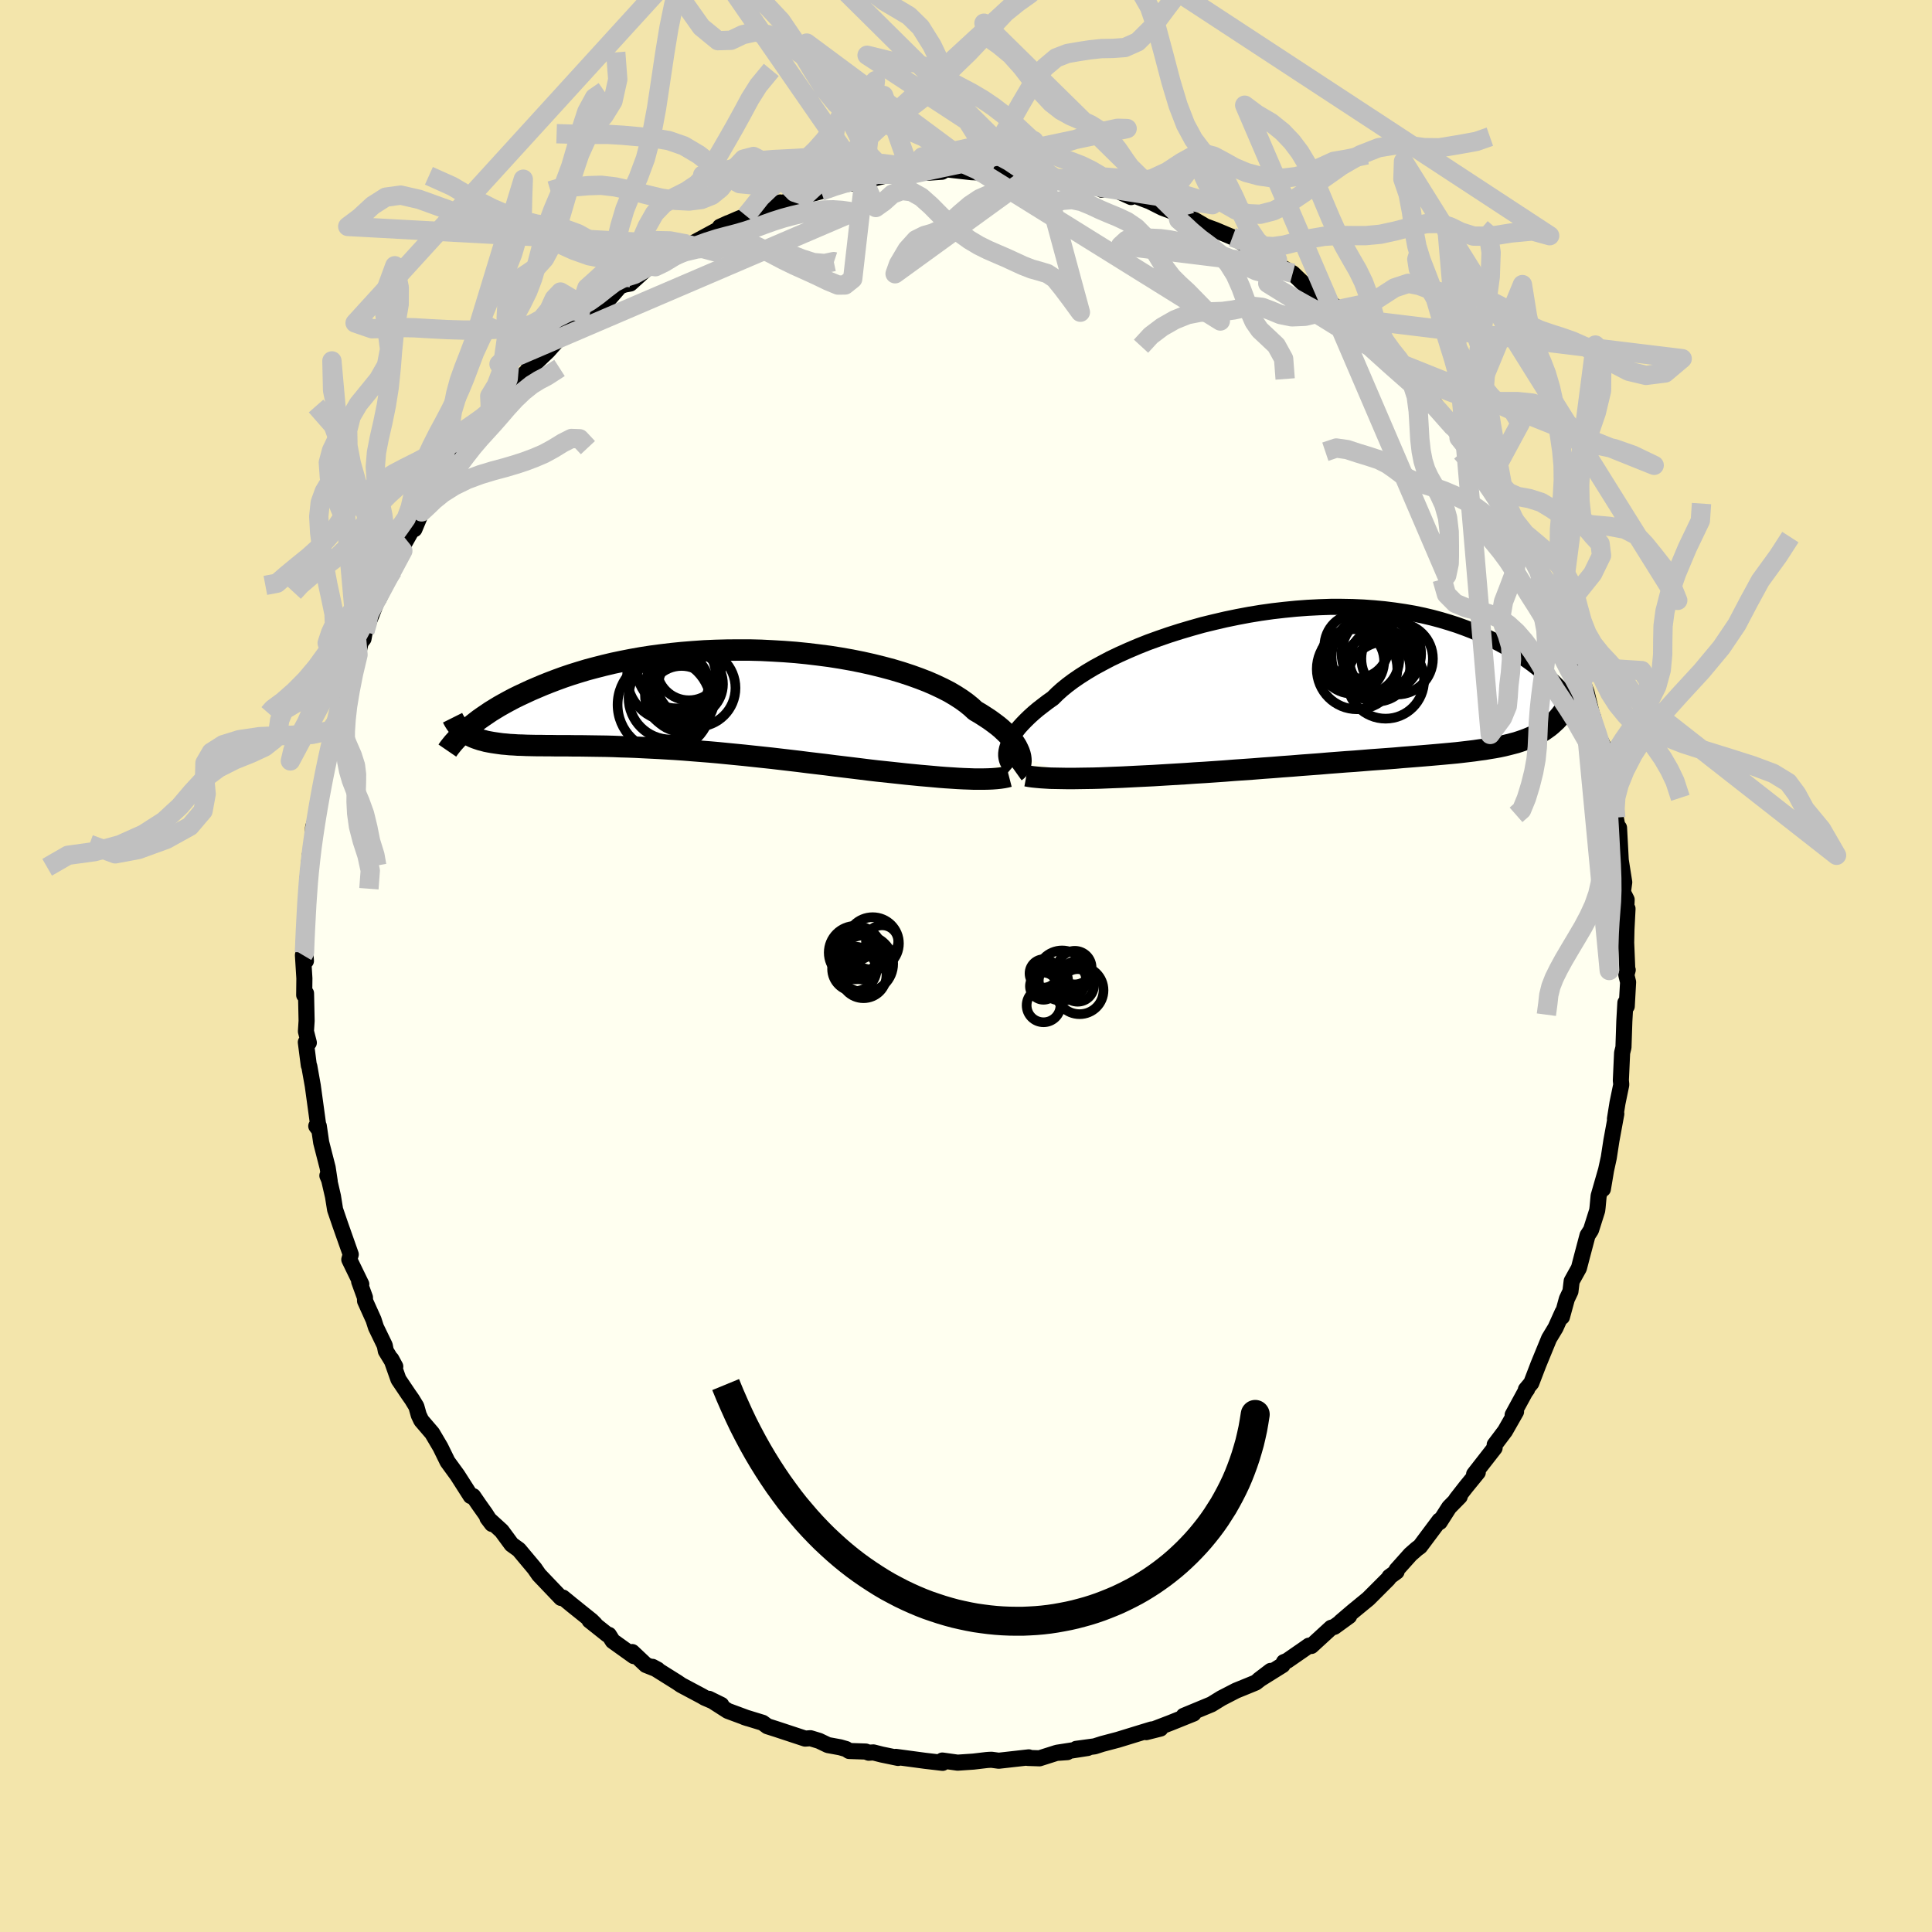 <svg viewBox="-100 -100 200 200" xmlns="http://www.w3.org/2000/svg" width="500" height="500" id="face-svg">
    <defs>
      <clipPath id="leftEyeClipPath">
        <polyline points="33.1,5.71 33.01,5.45 32.89,5.18 32.75,4.9 32.57,4.61 32.36,4.32 32.11,4.02 31.84,3.71 31.53,3.41 31.19,3.09 30.82,2.78 30.41,2.47 29.97,2.15 29.5,1.84 29,1.52 28.47,1.21 28.05,0.82 27.57,0.43 27.03,0.04 26.44,-0.34 25.8,-0.72 25.1,-1.08 24.34,-1.44 23.54,-1.79 22.69,-2.12 21.8,-2.44 20.86,-2.75 19.89,-3.04 18.88,-3.31 17.83,-3.57 16.76,-3.81 15.66,-4.03 14.53,-4.23 13.39,-4.41 12.23,-4.56 11.06,-4.7 9.87,-4.82 8.68,-4.91 7.49,-4.98 6.29,-5.04 5.1,-5.07 3.91,-5.07 2.74,-5.06 1.57,-5.03 0.41,-4.98 -0.73,-4.9 -1.85,-4.81 -2.95,-4.7 -4.03,-4.57 -5.09,-4.43 -6.12,-4.27 -7.13,-4.09 -8.1,-3.9 -9.05,-3.7 -9.97,-3.48 -10.87,-3.25 -11.73,-3.02 -12.56,-2.77 -13.36,-2.52 -14.13,-2.26 -14.87,-1.99 -15.58,-1.72 -16.26,-1.45 -16.92,-1.17 -17.55,-0.9 -18.15,-0.62 -18.73,-0.35 -19.28,-0.08 -19.81,0.2 -20.32,0.48 -20.8,0.75 -21.26,1.03 -21.7,1.3 -22.11,1.58 -22.51,1.85 -22.88,2.11 -23.23,2.38 -23.56,2.64 -23.87,2.89 -24.17,3.14 -24.17,3.6 -23.97,3.73 -23.75,3.84 -23.52,3.95 -23.27,4.05 -23.01,4.14 -22.74,4.23 -22.46,4.3 -22.17,4.38 -21.86,4.44 -21.53,4.5 -21.2,4.55 -20.85,4.6 -20.48,4.65 -20.11,4.68 -19.71,4.72 -19.31,4.74 -18.88,4.77 -18.44,4.78 -17.99,4.8 -17.51,4.81 -17.02,4.82 -16.51,4.82 -15.98,4.83 -15.44,4.83 -14.88,4.84 -14.29,4.84 -13.69,4.84 -13.07,4.85 -12.44,4.85 -11.78,4.86 -11.11,4.87 -10.42,4.88 -9.71,4.89 -8.98,4.91 -8.24,4.94 -7.48,4.96 -6.7,4.99 -5.91,5.03 -5.1,5.07 -4.28,5.11 -3.44,5.16 -2.59,5.21 -1.73,5.27 -0.86,5.34 0.03,5.41 0.92,5.48 1.83,5.56 2.74,5.65 3.66,5.74 4.58,5.83 5.51,5.93 6.45,6.03 7.39,6.13 8.33,6.24 9.27,6.35 10.21,6.46 11.15,6.58 12.08,6.69 13.01,6.8 13.93,6.92 14.85,7.03 15.76,7.14 16.66,7.25 17.54,7.36 18.31,7.45 19.07,7.53 19.83,7.61 20.57,7.69 21.3,7.77 22.02,7.84 22.73,7.91 23.42,7.97 24.1,8.03 24.76,8.09 25.41,8.14 26.04,8.18 26.65,8.22 27.24,8.25 27.8,8.27" />
      </clipPath>
      <clipPath id="rightEyeClipPath">
        <polyline points="-35.21,6.74 -35.12,6.46 -35,6.17 -34.85,5.86 -34.67,5.55 -34.46,5.22 -34.21,4.88 -33.93,4.53 -33.61,4.18 -33.26,3.82 -32.88,3.45 -32.46,3.07 -32.01,2.69 -31.52,2.31 -31.01,1.92 -30.46,1.53 -30.03,1.1 -29.53,0.65 -28.98,0.2 -28.38,-0.25 -27.71,-0.71 -26.99,-1.17 -26.22,-1.63 -25.39,-2.08 -24.52,-2.54 -23.6,-2.98 -22.64,-3.41 -21.63,-3.84 -20.6,-4.25 -19.52,-4.64 -18.42,-5.02 -17.29,-5.38 -16.14,-5.72 -14.97,-6.05 -13.78,-6.34 -12.58,-6.62 -11.37,-6.87 -10.15,-7.1 -8.93,-7.3 -7.72,-7.47 -6.5,-7.61 -5.29,-7.73 -4.09,-7.82 -2.9,-7.88 -1.73,-7.92 -0.57,-7.92 0.57,-7.9 1.68,-7.85 2.78,-7.77 3.85,-7.67 4.89,-7.54 5.91,-7.39 6.9,-7.22 7.86,-7.02 8.79,-6.8 9.68,-6.56 10.55,-6.3 11.39,-6.03 12.19,-5.74 12.97,-5.44 13.71,-5.12 14.43,-4.79 15.11,-4.46 15.77,-4.12 16.41,-3.77 17.01,-3.42 17.6,-3.07 18.16,-2.71 18.69,-2.35 19.2,-1.98 19.69,-1.6 20.16,-1.22 20.6,-0.84 21.02,-0.46 21.42,-0.08 21.8,0.3 22.16,0.68 22.5,1.06 22.82,1.43 23.13,1.81 23.03,1.84 22.86,2.16 22.68,2.46 22.49,2.76 22.29,3.04 22.08,3.32 21.86,3.58 21.63,3.83 21.38,4.06 21.13,4.29 20.86,4.51 20.58,4.71 20.29,4.91 19.99,5.09 19.67,5.27 19.34,5.44 19,5.59 18.64,5.74 18.27,5.88 17.89,6.01 17.49,6.14 17.07,6.25 16.64,6.36 16.19,6.47 15.72,6.57 15.23,6.66 14.73,6.74 14.21,6.83 13.67,6.9 13.12,6.98 12.54,7.05 11.95,7.12 11.33,7.19 10.7,7.25 10.05,7.31 9.38,7.37 8.69,7.43 7.98,7.49 7.25,7.55 6.5,7.61 5.73,7.67 4.95,7.74 4.15,7.8 3.33,7.86 2.49,7.92 1.64,7.99 0.77,8.06 -0.12,8.12 -1.02,8.19 -1.94,8.26 -2.87,8.34 -3.81,8.41 -4.77,8.48 -5.73,8.56 -6.71,8.63 -7.7,8.71 -8.69,8.78 -9.69,8.86 -10.7,8.93 -11.71,9 -12.72,9.08 -13.73,9.15 -14.75,9.22 -15.76,9.28 -16.76,9.35 -17.6,9.4 -18.44,9.45 -19.27,9.5 -20.09,9.55 -20.91,9.59 -21.72,9.63 -22.51,9.67 -23.3,9.71 -24.07,9.74 -24.83,9.77 -25.57,9.8 -26.29,9.82 -26.99,9.83 -27.67,9.84 -28.33,9.85" />
      </clipPath>
      <filter id="fuzzy">
        <feTurbulence id="turbulence" baseFrequency="0.05" numOctaves="3" type="noise" result="noise" />
        <feDisplacementMap in="SourceGraphic" in2="noise" scale="2" />
      </filter>
      <linearGradient id="rainbowGradient" x1="0%" y1="0%" x2="100%" y2="0%">
        <stop offset="0%" style="stop-color: [object Object]; stop-opacity: 1" />
        <stop offset="50%" style="stop-color: [object Object]; stop-opacity: 1" />
        <stop offset="100%" style="stop-color: [object Object]; stop-opacity: 1" />
      </linearGradient>
    </defs>
    <rect x="-100" y="-100" width="100%" height="100%" fill="rgb(243, 229, 171)" />
    <polyline id="faceContour" points="68.5,0.41 68.36,0.93 68.54,1.67 68.4,4.17 68.26,3.8 68.15,5.72 68.06,8.42 67.92,8.99 67.79,11.84 67.83,12.25 67.82,12.35 67.44,14.19 67.18,15.82 67.32,15.3 66.81,18.08 66.54,19.84 66.09,21.9 65.93,23.09 66.26,21.12 65.49,23.8 65.38,24.98 65.34,25.31 64.7,27.33 64.34,27.89 63.77,30.04 63.45,31.27 62.7,32.62 62.57,33.69 62.2,34.47 61.69,36.33 61.76,35.83 61.03,37.45 60.36,38.56 59.26,41.24 58.52,43.17 57.96,43.84 58.09,43.81 57.87,44.12 56.59,46.47 56.94,46.14 55.8,48.14 54.73,49.56 54.72,49.89 52.6,52.61 52.98,52.42 51.74,53.94 50.75,55.21 51.11,54.92 50.01,56.04 49.04,57.56 49.01,57.4 47,60.09 46.66,60.34 46.01,60.91 44.57,62.52 44.57,62.7 43.84,63.23 43.73,63.42 41.65,65.5 40.03,66.83 38.79,67.89 39.66,67.3 38.13,68.41 37.8,68.51 35.75,70.39 35.5,70.36 35.09,70.65 33.24,71.93 32.91,72.06 32.77,72.37 30.32,73.9 31.54,72.97 29.99,74.18 29.31,74.46 27.96,75.01 26.43,75.8 25.41,76.43 22.54,77.62 22.73,77.66 23.55,77.39 21.19,78.34 18.66,79.31 20.13,78.94 19.22,79.03 18.17,79.35 15.73,80.1 14.1,80.53 13.32,80.78 11.41,81.04 12.6,80.95 9.45,81.44 10.49,81.38 9.37,81.46 7.61,82.02 6.4,81.98 6.5,81.92 3.39,82.27 2.65,82.17 2.38,82.18 2.12,82.2 0.77,82.36 -0.87,82.47 -2.45,82.25 -2.42,82.49 -4.22,82.28 -7.27,81.87 -7.03,81.98 -8.72,81.63 -9.59,81.41 -10.07,81.44 -10.38,81.32 -12.1,81.26 -12.41,81.06 -13.03,80.88 -14.29,80.65 -15.21,80.21 -16.1,79.94 -16.65,79.98 -19.62,79 -20.56,78.7 -21.05,78.34 -22.94,77.76 -22.61,77.87 -24.66,77.11 -26.61,75.86 -25.33,76.49 -27.05,75.75 -27.32,75.59 -29.48,74.44 -29.89,74.16 -32.46,72.55 -31.92,72.84 -33.13,72.36 -34.55,71.02 -34.39,71.44 -36.57,69.88 -36.97,69.24 -37.12,69.22 -38.97,67.75 -38.41,68.13 -38.76,67.78 -40.78,66.16 -41.73,65.38 -41.92,65.42 -44.2,63.03 -44.59,62.47 -44.64,62.39 -46.29,60.42 -47.04,59.88 -48.07,58.48 -49.54,57.14 -49.07,57.76 -49.75,56.7 -50.41,55.77 -51.02,54.88 -51.27,54.87 -52.65,52.71 -53.67,51.31 -54.41,49.8 -55.26,48.36 -56.39,47.04 -56.65,46.49 -56.9,45.6 -57.35,44.86 -57.7,44.36 -58.75,42.8 -59.49,40.7 -59.08,41.46 -60.06,39.85 -60.17,39.28 -61.08,37.4 -61.33,36.62 -62.21,34.67 -62.22,34.31 -62.82,32.66 -62.6,32.94 -63.84,30.39 -63.69,29.86 -64.78,26.77 -65.31,25.22 -65.53,23.85 -65.93,22.12 -66.11,21.7 -65.87,22.27 -66.08,20.88 -66.75,18.27 -67,16.56 -67.26,16.57 -67,16.92 -67.62,12.4 -67.98,10.38 -68.03,10.29 -68.06,10.07 -68.34,7.89 -68.03,7.94 -68.33,6.77 -68.26,5.68 -68.32,2.83 -68.51,3.01 -68.49,1.28 -68.64,-1.13 -68.33,-0.53 -68.5,-2.77 -68.42,-3.8 -68.41,-5 -68.14,-7.32 -67.93,-9.43 -68.21,-8.12 -68.18,-8.83 -67.91,-11.58 -67.65,-12.41 -67.59,-14.34 -67.16,-15.76 -66.89,-17.92 -66.58,-18.66 -66.44,-20 -66.43,-20.16 -66.04,-21.56 -66.19,-21.47 -65.46,-23.71 -65.65,-23.88 -65.1,-25.39 -64.87,-26.72 -64.61,-27.77 -63.63,-30.43 -62.94,-32.22 -62.67,-33.49 -62.37,-33.88 -62.24,-34.6 -62.18,-34.73 -61.01,-37.69 -60.77,-38.06 -60.33,-39.02 -59.33,-40.94 -58.8,-42.73 -58.3,-42.98 -58.89,-42.43 -56.89,-45.97 -57.1,-45.22 -56.35,-47.01 -55.58,-48.15 -55.69,-47.99 -54.9,-49 -53.7,-51.25 -52.92,-52.31 -51.54,-54.25 -50.95,-54.96 -50.93,-54.92 -49.69,-56.82 -49.22,-57.3 -48.58,-58.12 -47.98,-58.82 -46.77,-60.29 -45.15,-61.83 -45.23,-62.04 -45.14,-61.88 -43.27,-63.67 -42.29,-64.77 -41.75,-65.39 -41.51,-65.64 -39.29,-67.48 -40.11,-66.73 -38.9,-67.76 -38.28,-68.04 -36.99,-69.02 -35.81,-70.37 -35.33,-70.54 -34.75,-70.65 -32.74,-72.47 -32.79,-72.48 -31.13,-73.25 -30.52,-73.81 -28.89,-74.73 -28.61,-74.64 -25.8,-76.16 -24.61,-76.91 -25.47,-76.52 -23.68,-77.3 -22.78,-77.67 -21.95,-77.9 -20.98,-78.5 -19.23,-79.04 -19.35,-78.85 -17.3,-79.62 -16.65,-79.73 -13.9,-80.52 -15.02,-80.21 -13.34,-80.92 -11.89,-81 -12.32,-80.97 -10.61,-81.42 -9.68,-81.49 -8.38,-81.81 -8.88,-81.76 -5.66,-81.97 -5.93,-81.97 -3.57,-82.37 -4.12,-82.11 -2.49,-82.22 -2.05,-82.47 0.55,-82.18 1.57,-82.14 1.29,-82.35 3.47,-82.28 3.94,-82.13 5.84,-82.1 6.31,-81.79 6.73,-81.86 9.15,-81.61 10.01,-81.29 9.54,-81.64 11.09,-81.12 13.03,-81.02 14.06,-80.36 14.29,-80.72 15.46,-80.34 17.09,-79.6 16.88,-79.96 19.02,-79.15 20.31,-78.5 21.86,-77.92 21.98,-77.81 22.62,-77.7 23.68,-77.22 24.79,-76.57 25.8,-76.2 27.58,-75.45 29.35,-74.42 29.41,-74.37 30.11,-73.73 32.27,-72.57 32.16,-72.74 32.25,-72.59 33.82,-71.71 34.91,-70.66 36.56,-69.37 37.5,-68.97 37.46,-68.87 39.81,-67.04 38.9,-68.04 41.49,-65.29 41.46,-65.62 41.98,-64.94 42.39,-64.87 44.05,-63.03 44.45,-62.57 45.45,-61.86 46.61,-60.42 47.43,-59.34 48.66,-57.81 48.05,-58.85 49.75,-56.44 50.78,-55.31 50.66,-55.63 51.29,-54.27 51.04,-54.67 51.79,-53.72 53.04,-52.33 54.28,-50.45 55.09,-48.89 55.28,-48.53 56.42,-46.62 55.97,-47.46 56.79,-46.13 57.63,-44.4 58.57,-42.62 58.98,-41.82 59.58,-40.81 59.15,-41.02 60.61,-38.55 60.76,-38.2 61.35,-37.1 61.52,-36.44 62.98,-32.36 62.95,-32.75 62.95,-32.02 63.68,-30.19 63.65,-29.82 64.23,-28.37 64.96,-25.37 64.9,-25.82 65.31,-24.09 65.9,-22.93 66.19,-21 66.15,-20.52 67.04,-17.77 66.86,-18.38 67.13,-15.81 67.26,-15.36 67.5,-14.13 67.6,-14.31 67.78,-10.95 68.14,-8.67 68,-7.64 68.39,-6.87 68.33,-5.45 68.48,-5.93 68.37,-3.79 68.34,-2.42 68.46,0.48 68.5,0.41 68.36,0.93" fill="rgb(255, 255, 240)" stroke="black" stroke-width="1.667" stroke-linejoin="round" filter="url(#fuzzy)" />
    <g transform="translate(39.46 -29.26)">
      <polyline id="rightCountour" points="-35.21,6.74 -35.12,6.46 -35,6.17 -34.85,5.86 -34.67,5.55 -34.46,5.22 -34.21,4.88 -33.93,4.53 -33.61,4.18 -33.26,3.82 -32.88,3.45 -32.46,3.07 -32.01,2.69 -31.52,2.31 -31.01,1.92 -30.46,1.53 -30.03,1.1 -29.53,0.65 -28.98,0.2 -28.38,-0.25 -27.71,-0.71 -26.99,-1.17 -26.22,-1.63 -25.39,-2.08 -24.52,-2.54 -23.6,-2.98 -22.64,-3.41 -21.63,-3.84 -20.6,-4.25 -19.52,-4.64 -18.42,-5.02 -17.29,-5.38 -16.14,-5.72 -14.97,-6.05 -13.78,-6.34 -12.58,-6.62 -11.37,-6.87 -10.15,-7.1 -8.93,-7.3 -7.72,-7.47 -6.5,-7.61 -5.29,-7.73 -4.09,-7.82 -2.9,-7.88 -1.73,-7.92 -0.57,-7.92 0.57,-7.9 1.68,-7.85 2.78,-7.77 3.85,-7.67 4.89,-7.54 5.91,-7.39 6.9,-7.22 7.86,-7.02 8.79,-6.8 9.68,-6.56 10.55,-6.3 11.39,-6.03 12.19,-5.74 12.97,-5.44 13.71,-5.12 14.43,-4.79 15.11,-4.46 15.77,-4.12 16.41,-3.77 17.01,-3.42 17.6,-3.07 18.16,-2.71 18.69,-2.35 19.2,-1.98 19.69,-1.6 20.16,-1.22 20.6,-0.84 21.02,-0.46 21.42,-0.08 21.8,0.3 22.16,0.68 22.5,1.06 22.82,1.43 23.13,1.81 23.03,1.84 22.86,2.16 22.68,2.46 22.49,2.76 22.29,3.04 22.08,3.32 21.86,3.58 21.63,3.83 21.38,4.06 21.13,4.29 20.86,4.51 20.58,4.71 20.29,4.91 19.99,5.09 19.67,5.27 19.34,5.44 19,5.59 18.64,5.74 18.27,5.88 17.89,6.01 17.49,6.14 17.07,6.25 16.64,6.36 16.19,6.47 15.72,6.57 15.23,6.66 14.73,6.74 14.21,6.83 13.67,6.9 13.12,6.98 12.54,7.05 11.95,7.12 11.33,7.19 10.7,7.25 10.05,7.31 9.38,7.37 8.69,7.43 7.98,7.49 7.25,7.55 6.5,7.61 5.73,7.67 4.95,7.74 4.15,7.8 3.33,7.86 2.49,7.92 1.64,7.99 0.77,8.06 -0.12,8.12 -1.02,8.19 -1.94,8.26 -2.87,8.34 -3.81,8.41 -4.77,8.48 -5.73,8.56 -6.71,8.63 -7.7,8.71 -8.69,8.78 -9.69,8.86 -10.7,8.93 -11.71,9 -12.72,9.08 -13.73,9.15 -14.75,9.22 -15.76,9.28 -16.76,9.35 -17.6,9.4 -18.44,9.45 -19.27,9.5 -20.09,9.55 -20.91,9.59 -21.72,9.63 -22.51,9.67 -23.3,9.71 -24.07,9.74 -24.83,9.77 -25.57,9.8 -26.29,9.82 -26.99,9.83 -27.67,9.84 -28.33,9.85" fill="white" stroke="white" stroke-width="0" stroke-linejoin="round" filter="url(#fuzzy)" />
    </g>
    <g transform="translate(-27.51 -27.64)">
      <polyline id="leftCountour" points="33.1,5.71 33.01,5.45 32.89,5.18 32.75,4.9 32.57,4.61 32.36,4.32 32.11,4.02 31.84,3.71 31.53,3.41 31.19,3.09 30.82,2.78 30.41,2.47 29.97,2.15 29.5,1.84 29,1.52 28.47,1.21 28.05,0.82 27.57,0.43 27.03,0.04 26.44,-0.34 25.8,-0.72 25.1,-1.08 24.34,-1.44 23.54,-1.79 22.69,-2.12 21.8,-2.44 20.86,-2.75 19.89,-3.04 18.88,-3.31 17.83,-3.57 16.76,-3.81 15.66,-4.03 14.53,-4.23 13.39,-4.41 12.23,-4.56 11.06,-4.7 9.87,-4.82 8.68,-4.91 7.49,-4.98 6.29,-5.04 5.1,-5.07 3.91,-5.07 2.74,-5.06 1.57,-5.03 0.41,-4.98 -0.73,-4.9 -1.85,-4.81 -2.95,-4.7 -4.03,-4.57 -5.09,-4.43 -6.12,-4.27 -7.13,-4.09 -8.1,-3.9 -9.05,-3.7 -9.97,-3.48 -10.87,-3.25 -11.73,-3.02 -12.56,-2.77 -13.36,-2.52 -14.13,-2.26 -14.87,-1.99 -15.58,-1.72 -16.26,-1.45 -16.92,-1.17 -17.55,-0.9 -18.15,-0.62 -18.73,-0.35 -19.28,-0.08 -19.81,0.2 -20.32,0.48 -20.8,0.75 -21.26,1.03 -21.7,1.3 -22.11,1.58 -22.51,1.85 -22.88,2.11 -23.23,2.38 -23.56,2.64 -23.87,2.89 -24.17,3.14 -24.17,3.6 -23.97,3.73 -23.75,3.84 -23.52,3.95 -23.27,4.05 -23.01,4.14 -22.74,4.23 -22.46,4.3 -22.17,4.38 -21.86,4.44 -21.53,4.5 -21.2,4.55 -20.85,4.6 -20.48,4.65 -20.11,4.68 -19.71,4.72 -19.31,4.74 -18.88,4.77 -18.44,4.78 -17.99,4.8 -17.51,4.81 -17.02,4.82 -16.51,4.82 -15.98,4.83 -15.44,4.83 -14.88,4.84 -14.29,4.84 -13.69,4.84 -13.07,4.85 -12.44,4.85 -11.78,4.86 -11.11,4.87 -10.42,4.88 -9.71,4.89 -8.98,4.91 -8.24,4.94 -7.48,4.96 -6.7,4.99 -5.91,5.03 -5.1,5.07 -4.28,5.11 -3.44,5.16 -2.59,5.21 -1.73,5.27 -0.86,5.34 0.03,5.41 0.92,5.48 1.83,5.56 2.74,5.65 3.66,5.74 4.58,5.83 5.51,5.93 6.45,6.03 7.39,6.13 8.33,6.24 9.27,6.35 10.21,6.46 11.15,6.58 12.08,6.69 13.01,6.8 13.93,6.92 14.85,7.03 15.76,7.14 16.66,7.25 17.54,7.36 18.31,7.45 19.07,7.53 19.83,7.61 20.57,7.69 21.3,7.77 22.02,7.84 22.73,7.91 23.42,7.97 24.1,8.03 24.76,8.09 25.41,8.14 26.04,8.18 26.65,8.22 27.24,8.25 27.8,8.27" fill="white" stroke="white" stroke-width="0" stroke-linejoin="round" filter="url(#fuzzy)" />
    </g>
    <g transform="translate(39.46 -29.26)">
      <polyline id="rightUpper" points="-34.67,8.7 -34.81,8.58 -34.94,8.45 -35.06,8.29 -35.15,8.12 -35.22,7.93 -35.27,7.72 -35.3,7.5 -35.3,7.26 -35.27,7.01 -35.21,6.74 -35.12,6.46 -35,6.17 -34.85,5.86 -34.67,5.55 -34.46,5.22 -34.21,4.88 -33.93,4.53 -33.61,4.18 -33.26,3.82 -32.88,3.45 -32.46,3.07 -32.01,2.69 -31.52,2.31 -31.01,1.92 -30.46,1.53 -30.03,1.1 -29.53,0.65 -28.98,0.2 -28.38,-0.25 -27.71,-0.71 -26.99,-1.17 -26.22,-1.63 -25.39,-2.08 -24.52,-2.54 -23.6,-2.98 -22.64,-3.41 -21.63,-3.84 -20.6,-4.25 -19.52,-4.64 -18.42,-5.02 -17.29,-5.38 -16.14,-5.72 -14.97,-6.05 -13.78,-6.34 -12.58,-6.62 -11.37,-6.87 -10.15,-7.1 -8.93,-7.3 -7.72,-7.47 -6.5,-7.61 -5.29,-7.73 -4.09,-7.82 -2.9,-7.88 -1.73,-7.92 -0.57,-7.92 0.57,-7.9 1.68,-7.85 2.78,-7.77 3.85,-7.67 4.89,-7.54 5.91,-7.39 6.9,-7.22 7.86,-7.02 8.79,-6.8 9.68,-6.56 10.55,-6.3 11.39,-6.03 12.19,-5.74 12.97,-5.44 13.71,-5.12 14.43,-4.79 15.11,-4.46 15.77,-4.12 16.41,-3.77 17.01,-3.42 17.6,-3.07 18.16,-2.71 18.69,-2.35 19.2,-1.98 19.69,-1.6 20.16,-1.22 20.6,-0.84 21.02,-0.46 21.42,-0.08 21.8,0.3 22.16,0.68 22.5,1.06 22.82,1.43 23.13,1.81 23.41,2.18 23.68,2.54 23.94,2.9 24.17,3.26 24.4,3.61 24.61,3.96 24.8,4.3 24.98,4.63 25.15,4.96 25.31,5.28" fill="none" stroke="black" stroke-width="1.667" stroke-linejoin="round" filter="url(#fuzzy)" />
      <polyline id="rightLower" points="-33.21,9.57 -32.89,9.63 -32.53,9.68 -32.13,9.72 -31.69,9.76 -31.21,9.79 -30.7,9.82 -30.15,9.83 -29.57,9.84 -28.96,9.85 -28.33,9.85 -27.67,9.84 -26.99,9.83 -26.29,9.82 -25.57,9.8 -24.83,9.77 -24.07,9.74 -23.3,9.71 -22.51,9.67 -21.72,9.63 -20.91,9.59 -20.09,9.55 -19.27,9.5 -18.44,9.45 -17.6,9.4 -16.76,9.35 -15.76,9.28 -14.75,9.22 -13.73,9.15 -12.72,9.08 -11.71,9 -10.7,8.93 -9.69,8.86 -8.69,8.78 -7.7,8.71 -6.71,8.63 -5.73,8.56 -4.77,8.48 -3.81,8.41 -2.87,8.34 -1.94,8.26 -1.02,8.19 -0.12,8.12 0.77,8.06 1.64,7.99 2.49,7.92 3.33,7.86 4.15,7.8 4.95,7.74 5.73,7.67 6.5,7.61 7.25,7.55 7.98,7.49 8.69,7.43 9.38,7.37 10.05,7.31 10.7,7.25 11.33,7.19 11.95,7.12 12.54,7.05 13.12,6.98 13.67,6.9 14.21,6.83 14.73,6.74 15.23,6.66 15.72,6.57 16.19,6.47 16.64,6.36 17.07,6.25 17.49,6.14 17.89,6.01 18.27,5.88 18.64,5.74 19,5.59 19.34,5.44 19.67,5.27 19.99,5.09 20.29,4.91 20.58,4.71 20.86,4.51 21.13,4.29 21.38,4.06 21.63,3.83 21.86,3.58 22.08,3.32 22.29,3.04 22.49,2.76 22.68,2.46 22.86,2.16 23.03,1.84 23.19,1.5 23.34,1.16 23.48,0.8 23.61,0.44 23.74,0.05 23.85,-0.34 23.95,-0.74 24.05,-1.16 24.13,-1.58 24.21,-2.02" fill="none" stroke="black" stroke-width="2.222" stroke-linejoin="round" filter="url(#fuzzy)" />
      <circle r="4.17" cx="1.021" cy="-1.487" stroke="black" fill="none" stroke-width="1.0" filter="url(#fuzzy)" clip-path="url(#rightEyeClipPath)" /><circle r="4.386" cx="2.776" cy="-2.732" stroke="black" fill="none" stroke-width="1.0" filter="url(#fuzzy)" clip-path="url(#rightEyeClipPath)" /><circle r="3.336" cx="0.491" cy="-2.277" stroke="black" fill="none" stroke-width="1.0" filter="url(#fuzzy)" clip-path="url(#rightEyeClipPath)" /><circle r="3.334" cx="0.971" cy="-3.852" stroke="black" fill="none" stroke-width="1.0" filter="url(#fuzzy)" clip-path="url(#rightEyeClipPath)" /><circle r="3.472" cx="3.046" cy="-1.582" stroke="black" fill="none" stroke-width="1.0" filter="url(#fuzzy)" clip-path="url(#rightEyeClipPath)" /><circle r="3.25" cx="3.486" cy="-2.412" stroke="black" fill="none" stroke-width="1.0" filter="url(#fuzzy)" clip-path="url(#rightEyeClipPath)" /><circle r="3.988" cx="3.976" cy="-0.332" stroke="black" fill="none" stroke-width="1.0" filter="url(#fuzzy)" clip-path="url(#rightEyeClipPath)" /><circle r="3.69" cx="1.706" cy="-2.542" stroke="black" fill="none" stroke-width="1.0" filter="url(#fuzzy)" clip-path="url(#rightEyeClipPath)" /><circle r="4.116" cx="3.536" cy="-3.062" stroke="black" fill="none" stroke-width="1.0" filter="url(#fuzzy)" clip-path="url(#rightEyeClipPath)" /><circle r="3.704" cx="5.171" cy="-2.547" stroke="black" fill="none" stroke-width="1.0" filter="url(#fuzzy)" clip-path="url(#rightEyeClipPath)" />
      </g>
    <g transform="translate(-27.51 -27.64)">
      <polyline id="leftUpper" points="32.62,7.51 32.76,7.41 32.88,7.29 32.98,7.15 33.07,7 33.13,6.82 33.18,6.63 33.2,6.42 33.19,6.19 33.16,5.96 33.1,5.71 33.01,5.45 32.89,5.18 32.75,4.9 32.57,4.61 32.36,4.32 32.11,4.02 31.84,3.71 31.53,3.41 31.19,3.09 30.82,2.78 30.41,2.47 29.97,2.15 29.5,1.84 29,1.52 28.47,1.21 28.05,0.82 27.57,0.43 27.03,0.04 26.44,-0.34 25.8,-0.72 25.1,-1.08 24.34,-1.44 23.54,-1.79 22.69,-2.12 21.8,-2.44 20.86,-2.75 19.89,-3.04 18.88,-3.31 17.83,-3.57 16.76,-3.81 15.66,-4.03 14.53,-4.23 13.39,-4.41 12.23,-4.56 11.06,-4.7 9.87,-4.82 8.68,-4.91 7.49,-4.98 6.29,-5.04 5.1,-5.07 3.91,-5.07 2.74,-5.06 1.57,-5.03 0.41,-4.98 -0.73,-4.9 -1.85,-4.81 -2.95,-4.7 -4.03,-4.57 -5.09,-4.43 -6.12,-4.27 -7.13,-4.09 -8.1,-3.9 -9.05,-3.7 -9.97,-3.48 -10.87,-3.25 -11.73,-3.02 -12.56,-2.77 -13.36,-2.52 -14.13,-2.26 -14.87,-1.99 -15.58,-1.72 -16.26,-1.45 -16.92,-1.17 -17.55,-0.9 -18.15,-0.62 -18.73,-0.35 -19.28,-0.08 -19.81,0.2 -20.32,0.48 -20.8,0.75 -21.26,1.03 -21.7,1.3 -22.11,1.58 -22.51,1.85 -22.88,2.11 -23.23,2.38 -23.56,2.64 -23.87,2.89 -24.17,3.14 -24.44,3.39 -24.7,3.63 -24.94,3.86 -25.16,4.09 -25.37,4.32 -25.56,4.53 -25.74,4.75 -25.9,4.95 -26.05,5.15 -26.18,5.34" fill="none" stroke="black" stroke-width="2.222" stroke-linejoin="round" filter="url(#fuzzy)" />
      <polyline id="leftLower" points="31.96,8.01 31.69,8.08 31.38,8.14 31.04,8.19 30.66,8.23 30.26,8.26 29.82,8.28 29.36,8.29 28.86,8.29 28.34,8.29 27.8,8.27 27.24,8.25 26.65,8.22 26.04,8.18 25.41,8.14 24.76,8.09 24.1,8.03 23.42,7.97 22.73,7.91 22.02,7.84 21.3,7.77 20.57,7.69 19.83,7.61 19.07,7.53 18.31,7.45 17.54,7.36 16.66,7.25 15.76,7.14 14.85,7.03 13.93,6.92 13.01,6.8 12.08,6.69 11.15,6.58 10.21,6.46 9.27,6.35 8.33,6.24 7.39,6.13 6.45,6.03 5.51,5.93 4.58,5.83 3.66,5.74 2.74,5.65 1.83,5.56 0.92,5.48 0.03,5.41 -0.86,5.34 -1.73,5.27 -2.59,5.21 -3.44,5.16 -4.28,5.11 -5.1,5.07 -5.91,5.03 -6.7,4.99 -7.48,4.96 -8.24,4.94 -8.98,4.91 -9.71,4.89 -10.42,4.88 -11.11,4.87 -11.78,4.86 -12.44,4.85 -13.07,4.85 -13.69,4.84 -14.29,4.84 -14.88,4.84 -15.44,4.83 -15.98,4.83 -16.51,4.82 -17.02,4.82 -17.51,4.81 -17.99,4.8 -18.44,4.78 -18.88,4.77 -19.31,4.74 -19.71,4.72 -20.11,4.68 -20.48,4.65 -20.85,4.6 -21.2,4.55 -21.53,4.5 -21.86,4.44 -22.17,4.38 -22.46,4.3 -22.74,4.23 -23.01,4.14 -23.27,4.05 -23.52,3.95 -23.75,3.84 -23.97,3.73 -24.17,3.6 -24.37,3.47 -24.55,3.33 -24.73,3.19 -24.89,3.03 -25.04,2.87 -25.18,2.7 -25.31,2.52 -25.43,2.33 -25.54,2.14 -25.64,1.94" fill="none" stroke="black" stroke-width="2.222" stroke-linejoin="round" filter="url(#fuzzy)" />
      <circle r="4.604" cx="-2.975" cy="-2.289" stroke="black" fill="none" stroke-width="1.0" filter="url(#fuzzy)" clip-path="url(#leftEyeClipPath)" /><circle r="3.25" cx="-2.38" cy="-1.544" stroke="black" fill="none" stroke-width="1.0" filter="url(#fuzzy)" clip-path="url(#leftEyeClipPath)" /><circle r="4.012" cx="-0.365" cy="-1.139" stroke="black" fill="none" stroke-width="1.0" filter="url(#fuzzy)" clip-path="url(#leftEyeClipPath)" /><circle r="4.838" cx="-3.72" cy="0.591" stroke="black" fill="none" stroke-width="1.0" filter="url(#fuzzy)" clip-path="url(#leftEyeClipPath)" /><circle r="3.332" cx="-1.175" cy="-3.199" stroke="black" fill="none" stroke-width="1.0" filter="url(#fuzzy)" clip-path="url(#leftEyeClipPath)" /><circle r="3.4" cx="-1.935" cy="-0.024" stroke="black" fill="none" stroke-width="1.0" filter="url(#fuzzy)" clip-path="url(#leftEyeClipPath)" /><circle r="4.124" cx="-2.445" cy="-3.154" stroke="black" fill="none" stroke-width="1.0" filter="url(#fuzzy)" clip-path="url(#leftEyeClipPath)" /><circle r="3.486" cx="-2.235" cy="-0.374" stroke="black" fill="none" stroke-width="1.0" filter="url(#fuzzy)" clip-path="url(#leftEyeClipPath)" /><circle r="4.342" cx="-3.08" cy="-0.149" stroke="black" fill="none" stroke-width="1.0" filter="url(#fuzzy)" clip-path="url(#leftEyeClipPath)" /><circle r="3.402" cx="-1.05" cy="-1.544" stroke="black" fill="none" stroke-width="1.0" filter="url(#fuzzy)" clip-path="url(#leftEyeClipPath)" />
    </g>
    <g id="hairs">
      <polyline points="-4.12,-82.11 -4.4,-82.39 -5.34,-82.49 -6.46,-82.7 -7.57,-82.94 -8.63,-83.07 -9.62,-83.08 -10.58,-83.06 -11.53,-83.1 -12.48,-83.23 -13.44,-83.42 -14.42,-83.59 -15.44,-83.68 -16.51,-83.67 -17.63,-83.6 -18.81,-83.54 -20,-83.48 -21.16,-83.38 -22.27,-83.15 -23.33,-82.8 -24.42,-82.46 -25.66,-82.24 -27.26,-81.88 -5.66,-81.97 -5.3,-82.95 -4.52,-83.76 -3.65,-83.93 -2.67,-83.9 -1.59,-83.98 -0.47,-84.24 0.65,-84.59 1.75,-84.9 2.82,-85.09 3.89,-85.14 4.95,-85.09 6,-84.97 7.05,-84.87 8.09,-84.85 9.13,-84.96 10.18,-85.2 11.26,-85.54 12.41,-85.92 13.59,-86.25 14.72,-86.51 15.7,-86.72 16.68,-86.69 -5.66,-81.97 -7.69,-82.31 -8.82,-82.75 -9.92,-83.87 -11.17,-85.99 -12.5,-88.63 -13.79,-91 -15.02,-92.69 -16.23,-93.8 -17.52,-94.71 -18.92,-95.62 -20.39,-96.39 -21.82,-96.7 -23.11,-96.41 -24.33,-95.83 -25.68,-95.79 -27.4,-97.2 -29.52,-100.19 -31.74,-103.6" fill="none" stroke="rgb(192, 192, 192)" stroke-width="2" stroke-linejoin="round" filter="url(#fuzzy)" /><polyline points="-5.66,-81.97 -8.53,-90.12 -9.52,-89.27 -10.33,-87.88 -11.3,-87.71 -12.36,-88.32 -13.46,-89.3 -14.65,-90.75 -15.99,-92.86 -17.51,-95.42 -19.16,-97.85 -20.87,-99.67 -22.65,-101.03 -24.45,-102.51 -26.23,-104.32 -28.77,-107.66 -10.61,-81.42 -9.34,-78.52 -8.51,-79.11 -7.63,-79.9 -6.65,-80.28 -5.64,-80.16 -4.64,-79.6 -3.65,-78.72 -2.66,-77.72 -1.66,-76.75 -0.65,-75.89 0.35,-75.17 1.32,-74.59 2.27,-74.12 3.21,-73.71 4.12,-73.32 5.01,-72.91 5.9,-72.5 6.77,-72.16 7.62,-71.92 8.42,-71.68 9.19,-71.17 9.99,-70.18 10.93,-68.93 11.84,-67.68 7.03,-85.43 6.46,-85.12 5.6,-84.99 4.55,-84.95 3.47,-84.95 2.4,-84.93 1.32,-84.84 0.23,-84.67 -0.87,-84.43 -1.95,-84.14 -3,-83.83 -4.01,-83.51 -5.01,-83.17 -6.01,-82.85 -7.02,-82.54 -8.03,-82.26 -9.02,-82.01 -9.97,-81.75 -10.88,-81.5 -11.75,-81.25 -12.62,-81.01 -13.62,-80.71 -15.02,-80.21" fill="none" stroke="rgb(192, 192, 192)" stroke-width="2" stroke-linejoin="round" filter="url(#fuzzy)" /><polyline points="-13.9,-80.52 -14.2,-81.3 -13.94,-84.11 -13.49,-86.86 -12.8,-88.4 -11.91,-88.91 -10.9,-88.95 -9.84,-88.84 -8.74,-88.69 -7.62,-88.58 -6.5,-88.68 -5.41,-89.14 -4.33,-89.97 -3.25,-91.05 -2.13,-92.21 -0.95,-93.37 0.28,-94.56 1.53,-95.88 2.79,-97.33 4.07,-98.69 5.37,-99.74 6.64,-100.64 7.74,-101.89 8.46,-102.83 -16.65,-79.73 -17.73,-80.09 -19.24,-81.63 -20.72,-83.14 -22,-83.8 -23.03,-83.53 -23.87,-82.64 -24.63,-81.52 -25.41,-80.51 -26.31,-79.78 -27.39,-79.35 -28.66,-79.19 -30.08,-79.26 -31.61,-79.5 -33.19,-79.88 -34.78,-80.31 -36.31,-80.65 -37.76,-80.82 -39.1,-80.78 -40.36,-80.67 -41.62,-80.67 -43.02,-80.25" fill="none" stroke="rgb(192, 192, 192)" stroke-width="2" stroke-linejoin="round" filter="url(#fuzzy)" /><polyline points="-42.38,-86.16 -40.04,-86.09 -38.51,-86.09 -37.08,-86.09 -35.57,-86 -33.99,-85.86 -32.38,-85.71 -30.78,-85.45 -29.22,-84.91 -27.68,-84 -26.18,-82.84 -24.74,-81.72 -23.43,-80.99 -22.29,-80.88 -21.34,-81.49 -20.5,-82.52 -19.56,-83.09 -18.15,-81.86 -16.65,-79.73" fill="none" stroke="rgb(192, 192, 192)" stroke-width="2" stroke-linejoin="round" filter="url(#fuzzy)" /><polyline points="85.34,-44.4 84.06,-42.42 82.23,-39.9 80.99,-37.62 79.8,-35.35 78.2,-32.98 76.16,-30.53 73.94,-28.12 71.9,-25.85 70.27,-23.78 69.08,-21.93 68.22,-20.27 67.62,-18.79 67.27,-17.47 67.19,-16.27 67.26,-15.36" fill="none" stroke="rgb(192, 192, 192)" stroke-width="2" stroke-linejoin="round" filter="url(#fuzzy)" /><polyline points="-22.78,-77.67 -22.07,-78.54 -21.26,-79.57 -20.37,-80.42 -19.44,-81.2 -18.45,-81.98 -17.44,-82.77 -16.46,-83.6 -15.56,-84.47 -14.74,-85.39 -13.97,-86.35 -13.21,-87.34 -12.43,-88.37 -11.56,-89.44 -10.54,-90.48 -9.38,-91.65 -11.73,-71.13 -12.52,-70.5 -13.25,-70.49 -14.27,-70.91 -15.43,-71.47 -16.61,-72.01 -17.77,-72.53 -18.92,-73.09 -20.08,-73.7 -21.24,-74.3 -22.36,-74.83 -23.38,-75.19 -24.24,-75.22 -24.97,-74.72 -26.01,-73.94 -28.61,-74.64 -64,-76.56 -62.75,-77.5 -61.42,-78.73 -60.07,-79.59 -58.52,-79.8 -56.6,-79.36 -54.41,-78.57 -52.24,-77.78 -50.29,-77.27 -48.63,-77.01 -47.13,-76.78 -45.61,-76.36 -44,-75.68 -42.3,-74.86 -40.61,-74.09 -39.01,-73.52 -37.55,-73.24 -36.24,-73.22 -35.07,-73.46 -34.02,-73.95 -33.03,-74.57 -31.99,-75.09 -30.64,-75.06 -28.89,-74.73" fill="none" stroke="rgb(192, 192, 192)" stroke-width="2" stroke-linejoin="round" filter="url(#fuzzy)" /><polyline points="-55.6,-81.8 -53.19,-80.72 -50.99,-79.42 -49.06,-78.44 -47.37,-77.71 -45.86,-77.15 -44.5,-76.81 -43.19,-76.63 -41.79,-76.4 -40.18,-75.81 -38.36,-74.8 -36.53,-73.69 -34.89,-72.94 -33.54,-72.74 -32.4,-72.92 -31.13,-73.25" fill="none" stroke="rgb(192, 192, 192)" stroke-width="2" stroke-linejoin="round" filter="url(#fuzzy)" /><polyline points="-32.79,-72.48 -31.42,-72.98 -30.28,-73.49 -29.11,-73.93 -27.86,-74.23 -26.59,-74.35 -25.38,-74.33 -24.28,-74.23 -23.25,-74.13 -22.27,-74.08 -21.29,-74.08 -20.3,-74.08 -19.27,-73.96 -18.17,-73.66 -17.01,-73.21 -15.8,-72.82 -14.63,-72.72 -13.69,-72.92 -13.66,-72.91" fill="none" stroke="rgb(192, 192, 192)" stroke-width="2" stroke-linejoin="round" filter="url(#fuzzy)" /><polyline points="-32.74,-72.47 -34.33,-71.59 -35.46,-71.24 -36.39,-70.76 -37.26,-70.1 -38.11,-69.42 -38.95,-68.82 -39.77,-68.35 -40.6,-67.95 -41.44,-67.56 -42.31,-67.12 -43.21,-66.59 -44.12,-65.95 -45.03,-65.23 -45.88,-64.53 -46.6,-63.93 -47.26,-63.33 -48.34,-62.31 -11.86,-77.95 -12.08,-78.11 -12.86,-78.22 -13.76,-78.28 -14.72,-78.26 -15.74,-78.14 -16.81,-77.95 -17.89,-77.7 -18.93,-77.42 -19.94,-77.1 -20.92,-76.75 -21.86,-76.4 -22.8,-76.09 -23.73,-75.82 -24.7,-75.57 -25.71,-75.3 -26.81,-74.95 -27.96,-74.53 -29.13,-74.02 -30.23,-73.44 -31.24,-72.83 -32.15,-72.39 -32.74,-72.47" fill="none" stroke="rgb(192, 192, 192)" stroke-width="2" stroke-linejoin="round" filter="url(#fuzzy)" /><polyline points="-20.16,-92.76 -21.49,-91.15 -22.36,-89.77 -23.16,-88.28 -23.96,-86.83 -24.73,-85.48 -25.47,-84.2 -26.18,-82.98 -26.96,-81.85 -27.88,-80.91 -28.96,-80.19 -30.14,-79.6 -31.28,-78.91 -32.24,-77.91 -33.01,-76.55 -33.66,-75.05 -34.36,-73.7 -35.11,-72.6 -35.68,-71.52 -35.81,-70.37" fill="none" stroke="rgb(192, 192, 192)" stroke-width="2" stroke-linejoin="round" filter="url(#fuzzy)" /><polyline points="-38.9,-67.76 -40.65,-68.98 -41.98,-69.77 -42.63,-69.08 -43.16,-67.92 -43.93,-66.98 -44.97,-66.41 -46.21,-66.13 -47.53,-65.99 -48.91,-65.9 -50.39,-65.84 -51.99,-65.83 -53.69,-65.88 -55.43,-65.97 -57.14,-66.07 -58.75,-66.1 -60.18,-66 -61.49,-65.97 -63.24,-66.57 -26.1,-107.31 -27.61,-105.2 -28.75,-103.52 -29.61,-101.66 -30.26,-99.51 -30.75,-97.12 -31.18,-94.5 -31.6,-91.68 -32.04,-88.76 -32.56,-85.99 -33.19,-83.58 -33.92,-81.62 -34.66,-79.96 -35.31,-78.34 -35.83,-76.59 -36.26,-74.76 -36.74,-73.09 -37.43,-71.84 -38.34,-71.01 -39.25,-70.19 -39.74,-68.66 -40.11,-66.73" fill="none" stroke="rgb(192, 192, 192)" stroke-width="2" stroke-linejoin="round" filter="url(#fuzzy)" /><polyline points="-47.98,-58.82 -48.58,-58.13 -49.26,-57.45 -50.04,-56.79 -50.92,-56.16 -51.87,-55.51 -52.89,-54.77 -53.95,-53.92 -55.02,-52.99 -56.05,-52.05 -57.05,-51.16 -58,-50.34 -58.9,-49.57 -59.75,-48.8 -60.53,-48.01 -61.25,-47.16 -61.92,-46.26 -62.56,-45.31 -63.25,-44.33 -64.07,-43.33 -65.08,-42.35 -66.3,-41.43 -67.65,-40.51 -68.88,-39.46 -69.59,-38.69" fill="none" stroke="rgb(192, 192, 192)" stroke-width="2" stroke-linejoin="round" filter="url(#fuzzy)" /><polyline points="49.29,-40.04 49.74,-38.47 50.65,-37.55 51.78,-37.08 52.97,-36.79 54.12,-36.46 55.18,-35.99 56.14,-35.34 57.01,-34.54 57.81,-33.62 58.55,-32.64 59.21,-31.63 59.8,-30.63 60.38,-29.63 60.99,-28.63 61.66,-27.63 62.35,-26.59 63.02,-25.53 63.64,-24.44 64.27,-23.34 64.95,-22.22 65.65,-21.04 66.29,-19.7 67.04,-17.77" fill="none" stroke="rgb(192, 192, 192)" stroke-width="2" stroke-linejoin="round" filter="url(#fuzzy)" /><polyline points="-36.26,-94.58 -36.05,-91.78 -36.55,-89.52 -37.45,-88.06 -38.42,-86.89 -39.29,-85.59 -39.99,-84.04 -40.57,-82.31 -41.1,-80.55 -41.6,-78.84 -42.08,-77.21 -42.55,-75.69 -43.04,-74.33 -43.63,-73.23 -44.38,-72.4 -45.27,-71.78 -46.21,-71.17 -47.01,-70.3 -47.5,-68.95 -47.6,-67.1 -47.42,-64.9 -47.23,-62.7 -47.39,-60.8 -47.97,-59.26 -48.58,-58.12" fill="none" stroke="rgb(192, 192, 192)" stroke-width="2" stroke-linejoin="round" filter="url(#fuzzy)" /><polyline points="-37.46,-90.58 -38.46,-89.89 -39.25,-88.44 -39.86,-86.57 -40.38,-84.6 -40.92,-82.76 -41.53,-81.13 -42.17,-79.66 -42.77,-78.25 -43.29,-76.85 -43.72,-75.41 -44.08,-73.97 -44.45,-72.55 -44.86,-71.16 -45.36,-69.85 -45.96,-68.62 -46.59,-67.46 -47.17,-66.27 -47.58,-64.91 -47.81,-63.29 -48.07,-61.57 -48.62,-60.12 -49.3,-59 -49.22,-57.3 -50.95,-54.96 -52.26,-54.46 -53.88,-53.78 -55.4,-52.96 -56.81,-52.21 -58.07,-51.58 -59.19,-50.99 -60.2,-50.38 -61.17,-49.74 -62.11,-49.05 -63,-48.29 -63.78,-47.45 -64.48,-46.52 -65.16,-45.5 -65.95,-44.44 -66.91,-43.38 -68.03,-42.37 -69.24,-41.39 -70.39,-40.44 -71.32,-39.63 -72.53,-39.4" fill="none" stroke="rgb(192, 192, 192)" stroke-width="2" stroke-linejoin="round" filter="url(#fuzzy)" /><polyline points="-42.08,-61.91 -43.4,-61.06 -44.2,-60.64 -44.97,-60.16 -45.81,-59.49 -46.66,-58.68 -47.46,-57.81 -48.19,-56.96 -48.89,-56.16 -49.59,-55.39 -50.29,-54.62 -51.01,-53.78 -51.77,-52.81 -52.63,-51.66 -53.61,-50.39 -54.68,-49.09 -55.69,-47.99" fill="none" stroke="rgb(192, 192, 192)" stroke-width="2" stroke-linejoin="round" filter="url(#fuzzy)" /><polyline points="66.15,-20.52 66.95,-21.68 68.05,-23.4 69.36,-25.29 70.62,-27.17 71.51,-28.96 71.97,-30.64 72.12,-32.24 72.13,-33.75 72.16,-35.21 72.36,-36.72 72.81,-38.47 73.55,-40.62 74.67,-43.28 76.02,-46.1 76.14,-47.87" fill="none" stroke="rgb(192, 192, 192)" stroke-width="2" stroke-linejoin="round" filter="url(#fuzzy)" /><polyline points="-55.58,-48.15 -55.55,-48.64 -55.03,-49.79 -54.43,-51.32 -53.94,-53.01 -53.58,-54.71 -53.33,-56.34 -53.1,-57.86 -52.82,-59.28 -52.46,-60.61 -52,-61.9 -51.49,-63.2 -50.98,-64.56 -50.49,-65.96 -50,-67.36 -49.46,-68.67 -48.84,-69.89 -48.15,-71.07 -47.49,-72.32 -46.94,-73.71 -46.51,-75.17 -46.16,-76.61 -45.93,-78.04 -45.89,-79.72 -45.83,-81.45 -56.35,-47.01 -55.68,-47.63 -55.06,-48.23 -54.17,-48.95 -52.98,-49.7 -51.63,-50.36 -50.25,-50.87 -48.93,-51.27 -47.73,-51.59 -46.65,-51.91 -45.64,-52.24 -44.66,-52.61 -43.68,-53.03 -42.71,-53.56 -41.75,-54.15 -40.84,-54.61 -40,-54.58 -39.14,-53.66" fill="none" stroke="rgb(192, 192, 192)" stroke-width="2" stroke-linejoin="round" filter="url(#fuzzy)" /><polyline points="-58.89,-42.43 -58.73,-42.58 -59.15,-42.09 -59.87,-41.2 -60.62,-40.14 -61.33,-39.01 -61.98,-37.91 -62.58,-36.86 -63.14,-35.89 -63.71,-34.95 -64.3,-34 -64.95,-32.95 -65.62,-31.77 -66.27,-30.44 -66.84,-29.03 -67.32,-27.62 -67.78,-26.31 -68.29,-25.16 -68.84,-24.14 -69.35,-23.2 -69.69,-22.29 -69.94,-21.23 -58.3,-42.98 -59.39,-44.34 -58.65,-45.34 -57.95,-46.34 -57.54,-47.44 -57.27,-48.6 -56.95,-49.8 -56.53,-51.06 -55.98,-52.4 -55.35,-53.76 -54.68,-55.09 -54.01,-56.33 -53.4,-57.49 -52.85,-58.61 -52.35,-59.72 -51.88,-60.86 -51.41,-62.1 -50.87,-63.52 -50.11,-65.16 -49.01,-67.11" fill="none" stroke="rgb(192, 192, 192)" stroke-width="2" stroke-linejoin="round" filter="url(#fuzzy)" /><polyline points="-59.33,-40.94 -60.25,-39.57 -61.27,-38.67 -62.35,-37.88 -63.29,-37.05 -63.97,-36.21 -64.47,-35.36 -64.96,-34.46 -65.53,-33.44 -66.28,-32.26 -67.22,-30.96 -68.32,-29.65 -69.52,-28.44 -70.69,-27.41 -71.77,-26.61 -72.18,-26.14" fill="none" stroke="rgb(192, 192, 192)" stroke-width="2" stroke-linejoin="round" filter="url(#fuzzy)" /><polyline points="66.19,-21 65.8,-22.6 65.38,-23.91 64.98,-25.11 64.57,-26.31 64.09,-27.49 63.54,-28.63 62.96,-29.71 62.39,-30.76 61.85,-31.82 61.34,-32.93 60.81,-34.08 60.25,-35.21 59.65,-36.3 59.03,-37.31 58.42,-38.26 57.85,-39.18 57.3,-40.08 56.72,-41 56.09,-41.97 55.37,-42.94 54.61,-43.87 53.95,-44.65 53.42,-45.28 52.62,-46.2" fill="none" stroke="rgb(192, 192, 192)" stroke-width="2" stroke-linejoin="round" filter="url(#fuzzy)" /><polyline points="-61.01,-37.69 -61.03,-38.56 -61.27,-40.13 -61.18,-41.61 -60.74,-42.78 -60.31,-43.86 -60.17,-45.13 -60.37,-46.68 -60.73,-48.39 -61.04,-50.08 -61.15,-51.66 -61.03,-53.14 -60.74,-54.64 -60.37,-56.25 -60.01,-58.01 -59.71,-59.9 -59.51,-61.84 -59.36,-63.71 -59.19,-65.42 -58.94,-66.97 -58.68,-68.49 -58.67,-70.24 -59.13,-72.49 -60.39,-69.07 -59.95,-65.97 -59.67,-63.85 -59.99,-62.18 -60.82,-60.73 -61.88,-59.42 -62.9,-58.17 -63.65,-56.88 -64.01,-55.45 -63.98,-53.83 -63.63,-52.02 -63.08,-50.09 -62.5,-48.17 -62.01,-46.36 -61.68,-44.7 -61.53,-43.16 -61.5,-41.64 -61.53,-40.1 -61.63,-38.56 -61.84,-37.06 -62.12,-35.6 -62.24,-34.6" fill="none" stroke="rgb(192, 192, 192)" stroke-width="2" stroke-linejoin="round" filter="url(#fuzzy)" /><polyline points="-62.24,-34.6 -61.98,-35.49 -61.73,-36.94 -61.74,-38.57 -62.08,-40.41 -62.72,-42.44 -63.58,-44.58 -64.52,-46.7 -65.36,-48.73 -65.9,-50.57 -66.01,-52.12 -65.68,-53.36 -65.17,-54.42 -64.88,-55.61 -65.09,-57.27 -65.57,-59.58 -65.64,-62.64 -62.94,-32.22 -63.4,-30.28 -63.76,-28.44 -64.02,-26.87 -64.17,-25.52 -64.25,-24.3 -64.26,-23.18 -64.21,-22.14 -64.1,-21.15 -63.91,-20.2 -63.63,-19.24 -63.23,-18.2 -62.73,-17.04 -62.26,-15.74 -61.92,-14.34 -61.63,-12.9 -61.19,-11.48 -61,-10.4" fill="none" stroke="rgb(192, 192, 192)" stroke-width="2" stroke-linejoin="round" filter="url(#fuzzy)" /><polyline points="-67.28,-57.97 -65.5,-55.94 -64.8,-54.04 -64.78,-52.47 -65.2,-51.21 -65.82,-50.15 -66.43,-49.13 -66.85,-47.97 -67,-46.55 -66.91,-44.88 -66.68,-43.07 -66.39,-41.24 -66.06,-39.48 -65.71,-37.85 -65.42,-36.45 -65.38,-35.35 -65.77,-34.51 -66.13,-33.43 -63.63,-30.43" fill="none" stroke="rgb(192, 192, 192)" stroke-width="2" stroke-linejoin="round" filter="url(#fuzzy)" /><polyline points="-95.12,-10.22 -92.97,-11.46 -90.2,-11.84 -87.59,-12.55 -85.14,-13.65 -83.02,-15.01 -81.38,-16.53 -80.1,-18.04 -78.85,-19.39 -77.38,-20.49 -75.7,-21.34 -74.01,-22.02 -72.59,-22.68 -71.63,-23.44 -71.2,-24.38 -71.05,-25.45 -70.62,-26.47 -69.32,-27.25 -67.21,-27.86 -65.21,-28.76 -63.63,-30.43" fill="none" stroke="rgb(192, 192, 192)" stroke-width="2" stroke-linejoin="round" filter="url(#fuzzy)" /><polyline points="-61.81,-8 -61.67,-9.88 -62.01,-11.44 -62.51,-12.98 -62.89,-14.45 -63.08,-15.81 -63.14,-17.01 -63.13,-18.04 -63.1,-18.96 -63.09,-19.83 -63.2,-20.75 -63.53,-21.79 -64.04,-22.96 -64.55,-24.21 -64.83,-25.47 -64.79,-26.67 -64.61,-27.77" fill="none" stroke="rgb(192, 192, 192)" stroke-width="2" stroke-linejoin="round" filter="url(#fuzzy)" /><polyline points="-64.61,-27.77 -64.87,-26.67 -65.14,-25.53 -65.4,-24.44 -65.64,-23.42 -65.87,-22.46 -66.07,-21.55 -66.26,-20.65 -66.45,-19.72 -66.65,-18.69 -66.86,-17.56 -67.08,-16.31 -67.3,-14.97 -67.51,-13.6 -67.7,-12.24 -67.85,-10.96 -67.98,-9.77 -68.08,-8.66 -68.16,-7.57 -68.24,-6.4 -68.31,-5.12 -68.38,-3.78 -68.44,-2.47 -68.48,-1.4 -68.64,-1.13" fill="none" stroke="rgb(192, 192, 192)" stroke-width="2" stroke-linejoin="round" filter="url(#fuzzy)" /><polyline points="-90.74,-12.6 -88.07,-11.61 -85.67,-12.06 -82.78,-13.11 -80.34,-14.46 -78.98,-16.06 -78.66,-17.82 -78.82,-19.54 -78.78,-21.01 -78.13,-22.13 -76.9,-22.91 -75.23,-23.43 -73.13,-23.74 -70.5,-23.86 -67.71,-23.97 -65.79,-24.39 -65.1,-25.39" fill="none" stroke="rgb(192, 192, 192)" stroke-width="2" stroke-linejoin="round" filter="url(#fuzzy)" /><polyline points="60.08,5.04 60.23,3.91 60.33,3.01 60.55,2.12 60.89,1.25 61.34,0.34 61.88,-0.65 62.52,-1.74 63.2,-2.88 63.87,-4.02 64.47,-5.15 64.99,-6.28 65.4,-7.45 65.69,-8.71 65.83,-10.03 65.82,-11.38 65.66,-12.7 65.42,-13.92 65.19,-15.07 65.08,-16.19 65.17,-17.36 65.43,-18.61 65.75,-19.97 65.98,-21.38 65.9,-22.93" fill="none" stroke="rgb(192, 192, 192)" stroke-width="2" stroke-linejoin="round" filter="url(#fuzzy)" /><polyline points="63.68,-30.19 63.77,-29.35 64.06,-28.03 64.44,-26.69 64.81,-25.43 65.16,-24.21 65.49,-22.97 65.77,-21.71 66.01,-20.46 66.2,-19.23 66.33,-18.03 66.43,-16.85 66.51,-15.68 66.58,-14.47 66.65,-13.21 66.72,-11.86 66.8,-10.47 66.85,-9.1 66.86,-7.82 66.82,-6.68 66.74,-5.65 66.66,-4.61 66.59,-3.39 66.54,-1.77 66.59,0.47 63.68,-30.19 66.95,-30.77 69.95,-30.58 70.75,-29.37 70.32,-27.73 70.02,-26.15 70.61,-24.86 72.13,-23.85 74.25,-23.02 76.61,-22.26 79.05,-21.5 81.44,-20.74 83.57,-19.94 85.11,-19 86,-17.8 86.85,-16.23 88.56,-14.16 90.12,-11.46 62.95,-32.75 62.59,-33.57 61.99,-35.13 61.43,-36.55 60.91,-37.75 60.42,-38.8 59.95,-39.79 59.48,-40.75 58.99,-41.73 58.48,-42.74 57.93,-43.8 57.37,-44.86 56.81,-45.88 56.28,-46.84 55.75,-47.76 55.2,-48.71 54.56,-49.76 53.79,-50.96 52.89,-52.28 51.91,-53.59 51.04,-54.67 57.6,-70.54 58.13,-67.25 58.54,-65.45 58.87,-64.33 59.21,-63.45 59.63,-62.5 60.09,-61.31 60.52,-59.84 60.89,-58.18 61.19,-56.48 61.45,-54.86 61.67,-53.33 61.81,-51.83 61.83,-50.28 61.74,-48.63 61.58,-46.9 61.44,-45.21 61.42,-43.69 61.54,-42.37 61.74,-41.16 61.88,-39.93 61.92,-38.59 61.97,-37.11 62.29,-35.35 62.98,-32.36 61.52,-36.44 63.01,-38.28 64.87,-40.61 65.79,-42.5 65.64,-43.71 64.89,-44.53 64.16,-45.4 63.73,-46.6 63.56,-48.1 63.53,-49.75 63.61,-51.45 63.92,-53.22 64.52,-55.17 65.25,-57.3 65.79,-59.55 65.81,-61.84 65.15,-64.28 61.52,-36.44 61.2,-37.14 60.77,-37.98 60.3,-38.9 59.82,-39.83 59.36,-40.74 58.88,-41.68 58.36,-42.67 57.79,-43.72 57.19,-44.77 56.6,-45.76 56.05,-46.66 55.51,-47.5 54.94,-48.37 54.29,-49.35 53.48,-50.51 52.48,-51.86 51.28,-53.19" fill="none" stroke="rgb(192, 192, 192)" stroke-width="2" stroke-linejoin="round" filter="url(#fuzzy)" /><polyline points="59.15,-41.02 60.37,-39.45 61.3,-38.48 62.04,-37.43 62.7,-36.23 63.36,-35.01 64,-33.86 64.59,-32.78 65.1,-31.7 65.58,-30.58 66.08,-29.4 66.67,-28.23 67.41,-27.08 68.3,-25.99 69.31,-24.92 70.34,-23.84 71.3,-22.69 72.13,-21.5 72.82,-20.31 73.39,-19.12 73.95,-17.41" fill="none" stroke="rgb(192, 192, 192)" stroke-width="2" stroke-linejoin="round" filter="url(#fuzzy)" /><polyline points="59.58,-40.81 59.45,-40.14 59.37,-38.76 59.48,-37.42 59.77,-36.14 60.03,-34.79 60.11,-33.36 60.02,-31.92 59.85,-30.53 59.66,-29.19 59.49,-27.87 59.35,-26.55 59.25,-25.23 59.2,-23.94 59.14,-22.66 59.01,-21.39 58.77,-20.08 58.43,-18.72 58.02,-17.38 57.52,-16.16 56.94,-15.65" fill="none" stroke="rgb(192, 192, 192)" stroke-width="2" stroke-linejoin="round" filter="url(#fuzzy)" /><polyline points="37.2,-53.24 38.33,-53.62 39.46,-53.46 40.59,-53.09 41.7,-52.75 42.73,-52.41 43.61,-51.97 44.36,-51.45 45.05,-50.93 45.74,-50.49 46.51,-50.14 47.38,-49.86 48.38,-49.56 49.48,-49.18 50.65,-48.68 51.8,-48.09 52.85,-47.43 53.73,-46.76 54.45,-46.08 55.03,-45.35 55.53,-44.35 56.17,-43.03 58.57,-42.62 56.79,-46.13 57.88,-44.76 59.04,-43.79 59.97,-42.99 60.72,-42.24 61.42,-41.46 62.08,-40.59 62.64,-39.57 63.07,-38.36 63.42,-37.03 63.79,-35.69 64.28,-34.44 64.92,-33.33 65.7,-32.35 66.58,-31.41 67.46,-30.4 68.29,-29.3 69.1,-28.15 69.98,-27.09 71.06,-26.15 72.33,-25.17" fill="none" stroke="rgb(192, 192, 192)" stroke-width="2" stroke-linejoin="round" filter="url(#fuzzy)" /><polyline points="56.79,-46.13 56.4,-46.97 56.08,-47.62 55.77,-48.6 55.49,-49.95 55.2,-51.53 54.9,-53.15 54.62,-54.7 54.38,-56.1 54.18,-57.35 53.96,-58.48 53.64,-59.49 53.18,-60.42 52.58,-61.31 51.9,-62.25 51.22,-63.31 50.59,-64.56 50.01,-65.97 49.43,-67.43 48.78,-68.81 48.04,-70.02 47.33,-71.12 46.82,-72.19 46.67,-73.17 46.84,-73.7" fill="none" stroke="rgb(192, 192, 192)" stroke-width="2" stroke-linejoin="round" filter="url(#fuzzy)" /><polyline points="56.79,-46.13 56.78,-43.96 57.03,-42.37 56.84,-40.85 56.24,-39.26 55.64,-37.71 55.41,-36.39 55.62,-35.29 56.04,-34.25 56.38,-33.1 56.47,-31.77 56.36,-30.36 56.2,-29.04 56.13,-27.92 56.03,-26.88 55.53,-25.67 54.27,-23.97 49.8,-76.22 50.46,-73.59 50.9,-71.64 51.35,-69.85 51.83,-68.14 52.33,-66.56 52.85,-65.17 53.32,-63.87 53.65,-62.53 53.75,-61.07 53.63,-59.51 53.4,-57.98 53.22,-56.55 53.25,-55.24 53.61,-53.99 54.24,-52.69 54.92,-51.24 55.27,-49.66 55.28,-48.53" fill="none" stroke="rgb(192, 192, 192)" stroke-width="2" stroke-linejoin="round" filter="url(#fuzzy)" /><polyline points="54.28,-50.45 57.38,-56.19 56.59,-57.49 55.56,-57.97 54.88,-58.44 54.35,-58.96 53.82,-59.6 53.36,-60.52 53.08,-61.84 53.1,-63.64 53.42,-65.93 53.9,-68.59 54.27,-71.35 54.36,-73.88 54.07,-75.73 53.35,-76.35" fill="none" stroke="rgb(192, 192, 192)" stroke-width="2" stroke-linejoin="round" filter="url(#fuzzy)" /><polyline points="54.28,-50.45 53.3,-52.19 52.5,-53.42 52.03,-54.39 51.75,-55.26 51.57,-56.2 51.45,-57.34 51.33,-58.65 51.15,-60.04 50.86,-61.44 50.47,-62.85 50.02,-64.29 49.55,-65.82 49.09,-67.41 48.63,-68.98 48.13,-70.45 47.61,-71.8 47.11,-73.09 46.68,-74.49 46.37,-76.15 46.12,-78.04 45.77,-79.88 45.23,-81.46 45.29,-83.3 73.68,-37.85 72.4,-41.01 71.2,-42.54 70.29,-43.66 69.4,-44.6 68.2,-45.22 66.62,-45.51 64.84,-45.67 63.17,-45.97 61.79,-46.56 60.65,-47.33 59.54,-48 58.32,-48.39 57.1,-48.61 56.15,-49.03 55.45,-49.77 54.28,-50.45 50.66,-55.63 50.37,-55.87 49.66,-56.67 48.9,-57.53 48.14,-58.35 47.33,-59.16 46.46,-59.97 45.54,-60.79 44.63,-61.59 43.74,-62.38 42.91,-63.13 42.12,-63.84 41.37,-64.52 40.61,-65.17 39.82,-65.77 38.98,-66.34 38.09,-66.88 37.16,-67.39 36.17,-67.9 35.12,-68.47 34,-69.1 32.85,-69.77 31.81,-70.35 31.24,-70.67 45.45,-61.86 44.79,-62.82 44.06,-63.73 43.37,-64.69 42.83,-65.7 42.4,-66.85 42.03,-68.13 41.64,-69.49 41.15,-70.8 40.55,-72.03 39.85,-73.24 39.12,-74.53 38.41,-75.94 37.73,-77.45 37.09,-78.97 36.48,-80.42 35.89,-81.78 35.27,-83.06 34.57,-84.23 33.75,-85.32 32.77,-86.35 31.56,-87.32 30.11,-88.17 28.85,-89.11 49.76,-40.42 50.02,-41.66 50.04,-42.47 50.04,-43.56 50.02,-44.95 49.85,-46.41 49.47,-47.76 48.95,-48.89 48.41,-49.82 47.95,-50.62 47.59,-51.4 47.32,-52.27 47.12,-53.3 46.98,-54.53 46.9,-55.93 46.81,-57.44 46.61,-58.96 46.15,-60.39 45.37,-61.62 44.45,-62.57 71.24,-51.83 69.05,-52.88 67.14,-53.55 65.5,-53.9 64.23,-54.33 63.27,-55.06 62.4,-56.02 61.38,-57.01 60.12,-57.79 58.65,-58.27 57.08,-58.43 55.57,-58.43 54.23,-58.42 53.06,-58.52 52.02,-58.77 51,-59.12 49.95,-59.51 48.86,-59.94 47.76,-60.44 46.67,-61.08 45.63,-61.84 44.71,-62.55 44.05,-63.03 38.9,-68.04 42.04,-68.7 44.36,-70.2 45.78,-70.67 46.9,-70.45 48.07,-70.02 49.48,-69.7 51.07,-69.53 52.65,-69.34 54.07,-68.95 55.27,-68.35 56.33,-67.62 57.34,-66.91 58.35,-66.31 59.39,-65.84 60.45,-65.47 61.56,-65.12 62.76,-64.7 64.07,-64.12 65.48,-63.33 66.98,-62.41 68.59,-61.57 70.39,-61.14 72.38,-61.39 74.14,-62.87 39.81,-67.04 38.08,-67.87 36.58,-67.61 35.11,-67.26 33.73,-67.2 32.54,-67.44 31.55,-67.85 30.67,-68.18 29.77,-68.28 28.77,-68.14 27.69,-67.91 26.57,-67.76 25.44,-67.72 24.24,-67.68 22.95,-67.43 21.61,-66.89 20.31,-66.15 19.13,-65.26 18.12,-64.16" fill="none" stroke="rgb(192, 192, 192)" stroke-width="2" stroke-linejoin="round" filter="url(#fuzzy)" /><polyline points="33.82,-71.71 32.68,-72.02 31.79,-71.79 30.93,-71.73 30.06,-71.96 29.15,-72.37 28.18,-72.84 27.13,-73.3 26.01,-73.73 24.89,-74.11 23.82,-74.46 22.84,-74.76 21.93,-75 21.05,-75.17 20.12,-75.29 19.04,-75.34 17.81,-75.31 16.61,-75.13 16.01,-74.58 32.25,-72.59 32.24,-73.12 31.77,-73.72 30.98,-74.29 30.12,-75.09 29.31,-76.29 28.54,-77.86 27.78,-79.58 26.99,-81.17 26.15,-82.47 25.28,-83.5 24.4,-84.45 23.55,-85.57 22.73,-87.09 21.95,-89.11 21.21,-91.57 20.49,-94.31 19.77,-96.99 19,-99.25 18.09,-100.85 17.02,-101.92 15.75,-103.06 14.26,-104.96 12.5,-107 60.42,-75.6 58.65,-76.09 56.42,-75.88 54.28,-75.54 52.54,-75.56 51.22,-75.98 50.12,-76.52 48.99,-76.87 47.66,-76.85 46.13,-76.53 44.5,-76.1 42.9,-75.75 41.39,-75.61 39.96,-75.61 38.54,-75.63 37.08,-75.54 35.61,-75.29 34.21,-74.95 32.94,-74.63 31.81,-74.47 30.78,-74.53 29.83,-74.73 28.87,-74.97 27.58,-75.45" fill="none" stroke="rgb(192, 192, 192)" stroke-width="2" stroke-linejoin="round" filter="url(#fuzzy)" /><polyline points="22.62,-77.7 22.33,-78.82 21.75,-79.74 20.71,-80.1 19.53,-80.45 18.41,-81.11 17.43,-82.11 16.55,-83.32 15.71,-84.55 14.83,-85.62 13.89,-86.47 12.9,-87.09 11.88,-87.56 10.85,-88 9.84,-88.56 8.83,-89.35 7.83,-90.42 6.81,-91.72 5.75,-93.09 4.63,-94.34 3.44,-95.32 2.32,-96.11 1.86,-97.6 21.86,-77.92 22.02,-77.25 22.58,-76.76 23.32,-76.07 24.22,-75.31 25.23,-74.56 26.24,-73.73 27.13,-72.74 27.87,-71.56 28.45,-70.26 28.93,-68.96 29.36,-67.75 29.82,-66.7 30.41,-65.85 31.2,-65.11 32.12,-64.24 32.88,-62.86 33.04,-60.77" fill="none" stroke="rgb(192, 192, 192)" stroke-width="2" stroke-linejoin="round" filter="url(#fuzzy)" /><polyline points="20.31,-78.5 22.29,-81.38 23.59,-83.11 24.28,-82.47 24.92,-81.09 25.75,-79.85 26.78,-78.92 27.93,-78.26 29.15,-77.88 30.45,-77.82 31.85,-78.18 33.38,-78.96 35.07,-80.1 36.91,-81.46 38.85,-82.83 40.82,-83.97 42.71,-84.71 44.44,-84.99 45.98,-84.91 47.43,-84.72 49,-84.7 50.83,-85 52.83,-85.36 54.23,-85.85" fill="none" stroke="rgb(192, 192, 192)" stroke-width="2" stroke-linejoin="round" filter="url(#fuzzy)" /><polyline points="17.09,-79.6 17.95,-81.25 19.28,-81.5 20.83,-82.22 22.29,-83.18 23.55,-83.88 24.63,-84.1 25.64,-83.84 26.67,-83.29 27.8,-82.66 29.03,-82.14 30.33,-81.79 31.64,-81.6 32.93,-81.57 34.2,-81.72 35.47,-82.1 36.76,-82.7 38.08,-83.3 39.54,-83.55 41.49,-83.97" fill="none" stroke="rgb(192, 192, 192)" stroke-width="2" stroke-linejoin="round" filter="url(#fuzzy)" /><polyline points="15.46,-80.34 14.67,-81.11 13.9,-81.82 12.95,-82.38 11.92,-82.88 10.91,-83.27 9.94,-83.6 8.97,-83.98 7.99,-84.55 7,-85.32 6,-86.25 4.97,-87.21 3.93,-88.12 2.85,-88.95 1.74,-89.7 0.59,-90.38 -0.6,-91.01 -1.81,-91.65 -2.99,-92.33 -4.12,-93.01 -5.19,-93.48 -6.32,-93.6 -7.76,-93.67 -10.24,-94.28 9.15,-81.61 7.46,-81.37 6.39,-81.05 5.41,-80.65 4.41,-80.35 3.4,-80.12 2.4,-79.86 1.41,-79.43 0.41,-78.76 -0.61,-77.89 -1.6,-76.99 -2.56,-76.27 -3.45,-75.86 -4.3,-75.62 -5.18,-75.18 -6.09,-74.17 -6.99,-72.65 -7.34,-71.66 6.73,-81.86 6.23,-82.06 5.44,-82.66 4.47,-83.31 3.43,-83.87 2.38,-84.54 1.29,-85.66 0.14,-87.48 -1.07,-89.96 -2.3,-92.73 -3.51,-95.28 -4.7,-97.18 -5.9,-98.36 -7.14,-99.1 -8.47,-99.88 -9.84,-100.96 -11.18,-102.17 -12.49,-103.01 -13.91,-103.28 -15.86,-104.23 6.73,-81.86 8.44,-81.66 9.44,-81.53 10.31,-81.48 11.28,-81.51 12.34,-81.59 13.41,-81.66 14.44,-81.66 15.45,-81.58 16.46,-81.43 17.51,-81.23 18.62,-80.99 19.75,-80.71 20.85,-80.39 21.86,-80.06 22.74,-79.78 23.56,-79.53 24.46,-79.25 25.51,-78.81 6.31,-81.79 7.07,-80.39 8.08,-79.18 9.05,-79.03 10.01,-79.26 10.98,-79.34 11.95,-79.14 12.9,-78.75 13.84,-78.31 14.77,-77.91 15.72,-77.52 16.67,-77.07 17.61,-76.43 18.48,-75.55 19.28,-74.46 19.98,-73.29 20.64,-72.22 21.32,-71.33 22.06,-70.59 22.9,-69.82 23.83,-68.87 24.93,-67.75 26.33,-66.77 1.29,-82.35 1.03,-82.48 0.07,-82.91 -1.12,-83.49 -2.27,-84.26 -3.34,-85.11 -4.36,-85.81 -5.39,-86.26 -6.46,-86.55 -7.57,-86.85 -8.71,-87.31 -9.85,-87.98 -11,-88.88 -12.17,-90.03 -13.35,-91.38 -14.51,-92.65 -15.61,-93.52 -16.48,-94.12 -16.49,-95.54 1.57,-82.14 2.02,-83.18 3.12,-84.87 4.36,-86.94 5.63,-89.19 6.9,-91.34 8.14,-93.01 9.33,-94.01 10.49,-94.46 11.64,-94.66 12.81,-94.84 14.02,-94.97 15.22,-94.99 16.45,-95.08 17.77,-95.67 19.26,-97.15 20.97,-99.44 22.85,-101.88 24.83,-103.41 26.58,-102.74" fill="none" stroke="rgb(192, 192, 192)" stroke-width="2" stroke-linejoin="round" filter="url(#fuzzy)" />
    </g>
    
        <g id="pointNose">
          <g id="rightNose"><circle r="1.75" cx="8.028" cy="4.074" stroke="black" fill="none" stroke-width="1.0" filter="url(#fuzzy)" /><circle r="1.404" cx="8.024" cy="2.09" stroke="black" fill="none" stroke-width="1.0" filter="url(#fuzzy)" /><circle r="1.688" cx="11.556" cy="2.01" stroke="black" fill="none" stroke-width="1.0" filter="url(#fuzzy)" /><circle r="1.48" cx="11.348" cy="1.018" stroke="black" fill="none" stroke-width="1.0" filter="url(#fuzzy)" /><circle r="1.47" cx="8.048" cy="0.766" stroke="black" fill="none" stroke-width="1.0" filter="url(#fuzzy)" /><circle r="1.5" cx="10.932" cy="1.386" stroke="black" fill="none" stroke-width="1.0" filter="url(#fuzzy)" /><circle r="1.738" cx="11.264" cy="0.166" stroke="black" fill="none" stroke-width="1.0" filter="url(#fuzzy)" /><circle r="2.602" cx="9.948" cy="0.994" stroke="black" fill="none" stroke-width="1.0" filter="url(#fuzzy)" /><circle r="2.476" cx="11.76" cy="2.51" stroke="black" fill="none" stroke-width="1.0" filter="url(#fuzzy)" /><circle r="1.518" cx="9.052" cy="1.518" stroke="black" fill="none" stroke-width="1.0" filter="url(#fuzzy)" /></g>
          <g id="leftNose"><circle r="1.328" cx="-10.672" cy="0.076" stroke="black" fill="none" stroke-width="1.0" filter="url(#fuzzy)" /><circle r="1.67" cx="-8.684" cy="-2.544" stroke="black" fill="none" stroke-width="1.0" filter="url(#fuzzy)" /><circle r="2.214" cx="-11.184" cy="-1.42" stroke="black" fill="none" stroke-width="1.0" filter="url(#fuzzy)" /><circle r="2.306" cx="-11.556" cy="0.3" stroke="black" fill="none" stroke-width="1.0" filter="url(#fuzzy)" /><circle r="2.766" cx="-11.444" cy="-1.388" stroke="black" fill="none" stroke-width="1.0" filter="url(#fuzzy)" /><circle r="1.272" cx="-11.024" cy="-1.972" stroke="black" fill="none" stroke-width="1.0" filter="url(#fuzzy)" /><circle r="2.944" cx="-10.484" cy="-0.236" stroke="black" fill="none" stroke-width="1.0" filter="url(#fuzzy)" /><circle r="2.716" cx="-9.66" cy="-2.336" stroke="black" fill="none" stroke-width="1.0" filter="url(#fuzzy)" /><circle r="1.074" cx="-11.996" cy="-0.012" stroke="black" fill="none" stroke-width="1.0" filter="url(#fuzzy)" /><circle r="2.372" cx="-10.608" cy="0.96" stroke="black" fill="none" stroke-width="1.0" filter="url(#fuzzy)" /></g>
        </g>
      
    <g id="mouth">
      <polyline points="-24.88,43.33 -24.44,44.4 -23.99,45.43 -23.53,46.45 -23.06,47.44 -22.57,48.4 -22.07,49.34 -21.56,50.25 -21.04,51.13 -20.5,52 -19.96,52.83 -19.41,53.64 -18.84,54.43 -18.27,55.2 -17.69,55.94 -17.09,56.65 -16.5,57.34 -15.89,58.01 -15.27,58.66 -14.65,59.28 -14.02,59.87 -13.38,60.45 -12.74,61 -12.09,61.53 -11.43,62.04 -10.77,62.52 -10.1,62.98 -9.43,63.42 -8.76,63.84 -8.08,64.24 -7.39,64.61 -6.7,64.97 -6.01,65.3 -5.32,65.61 -4.63,65.9 -3.93,66.17 -3.23,66.41 -2.53,66.64 -1.82,66.85 -1.12,67.04 -0.42,67.2 0.29,67.35 0.99,67.48 1.69,67.58 2.39,67.67 3.09,67.74 3.79,67.79 4.49,67.82 5.19,67.83 5.88,67.83 6.57,67.8 7.26,67.76 7.94,67.7 8.62,67.62 9.29,67.52 9.96,67.4 10.63,67.27 11.29,67.12 11.94,66.95 12.59,66.77 13.23,66.57 13.87,66.35 14.5,66.11 15.12,65.86 15.73,65.6 16.34,65.31 16.94,65.01 17.53,64.7 18.11,64.37 18.68,64.02 19.24,63.66 19.79,63.28 20.33,62.89 20.86,62.48 21.38,62.06 21.89,61.62 22.38,61.17 22.87,60.7 23.34,60.22 23.8,59.73 24.25,59.22 24.68,58.7 25.1,58.17 25.51,57.62 25.9,57.06 26.27,56.48 26.64,55.9 26.98,55.3 27.31,54.69 27.63,54.06 27.93,53.43 28.21,52.78 28.47,52.12 28.72,51.44 28.95,50.76 29.16,50.06 29.36,49.36 29.53,48.64 29.69,47.91 29.82,47.17 29.94,46.42 29.82,47.17 29.69,47.91 29.53,48.64 29.36,49.36 29.16,50.06 28.95,50.76 28.72,51.44 28.47,52.12 28.21,52.78 27.93,53.43 27.63,54.06 27.31,54.69 26.98,55.3 26.64,55.9 26.27,56.48 25.9,57.06 25.51,57.62 25.1,58.17 24.68,58.7 24.25,59.22 23.8,59.73 23.34,60.22 22.87,60.7 22.38,61.17 21.89,61.62 21.38,62.06 20.86,62.48 20.33,62.89 19.79,63.28 19.24,63.66 18.68,64.02 18.11,64.37 17.53,64.7 16.94,65.01 16.34,65.31 15.73,65.6 15.12,65.86 14.5,66.11 13.87,66.35 13.23,66.57 12.59,66.77 11.94,66.95 11.29,67.12 10.63,67.27 9.96,67.4 9.29,67.52 8.62,67.62 7.94,67.7 7.26,67.76 6.57,67.8 5.88,67.83 5.19,67.83 4.49,67.82 3.79,67.79 3.09,67.74 2.39,67.67 1.69,67.58 0.99,67.48 0.29,67.35 -0.42,67.2 -1.12,67.04 -1.82,66.85 -2.53,66.64 -3.23,66.41 -3.93,66.17 -4.63,65.9 -5.32,65.61 -6.01,65.3 -6.7,64.97 -7.39,64.61 -8.08,64.24 -8.76,63.84 -9.43,63.42 -10.1,62.98 -10.77,62.52 -11.43,62.04 -12.09,61.53 -12.74,61 -13.38,60.45 -14.02,59.87 -14.65,59.28 -15.27,58.66 -15.89,58.01 -16.5,57.34 -17.09,56.65 -17.69,55.94 -18.27,55.2 -18.84,54.43 -19.41,53.64 -19.96,52.83 -20.5,52 -21.04,51.13 -21.56,50.25 -22.07,49.34 -22.57,48.4 -23.06,47.44 -23.53,46.45 -23.99,45.43 -24.44,44.4" fill="rgb(215,127,140)" stroke="black" stroke-width="3" stroke-linejoin="round" filter="url(#fuzzy)" />
    </g>
  </svg>